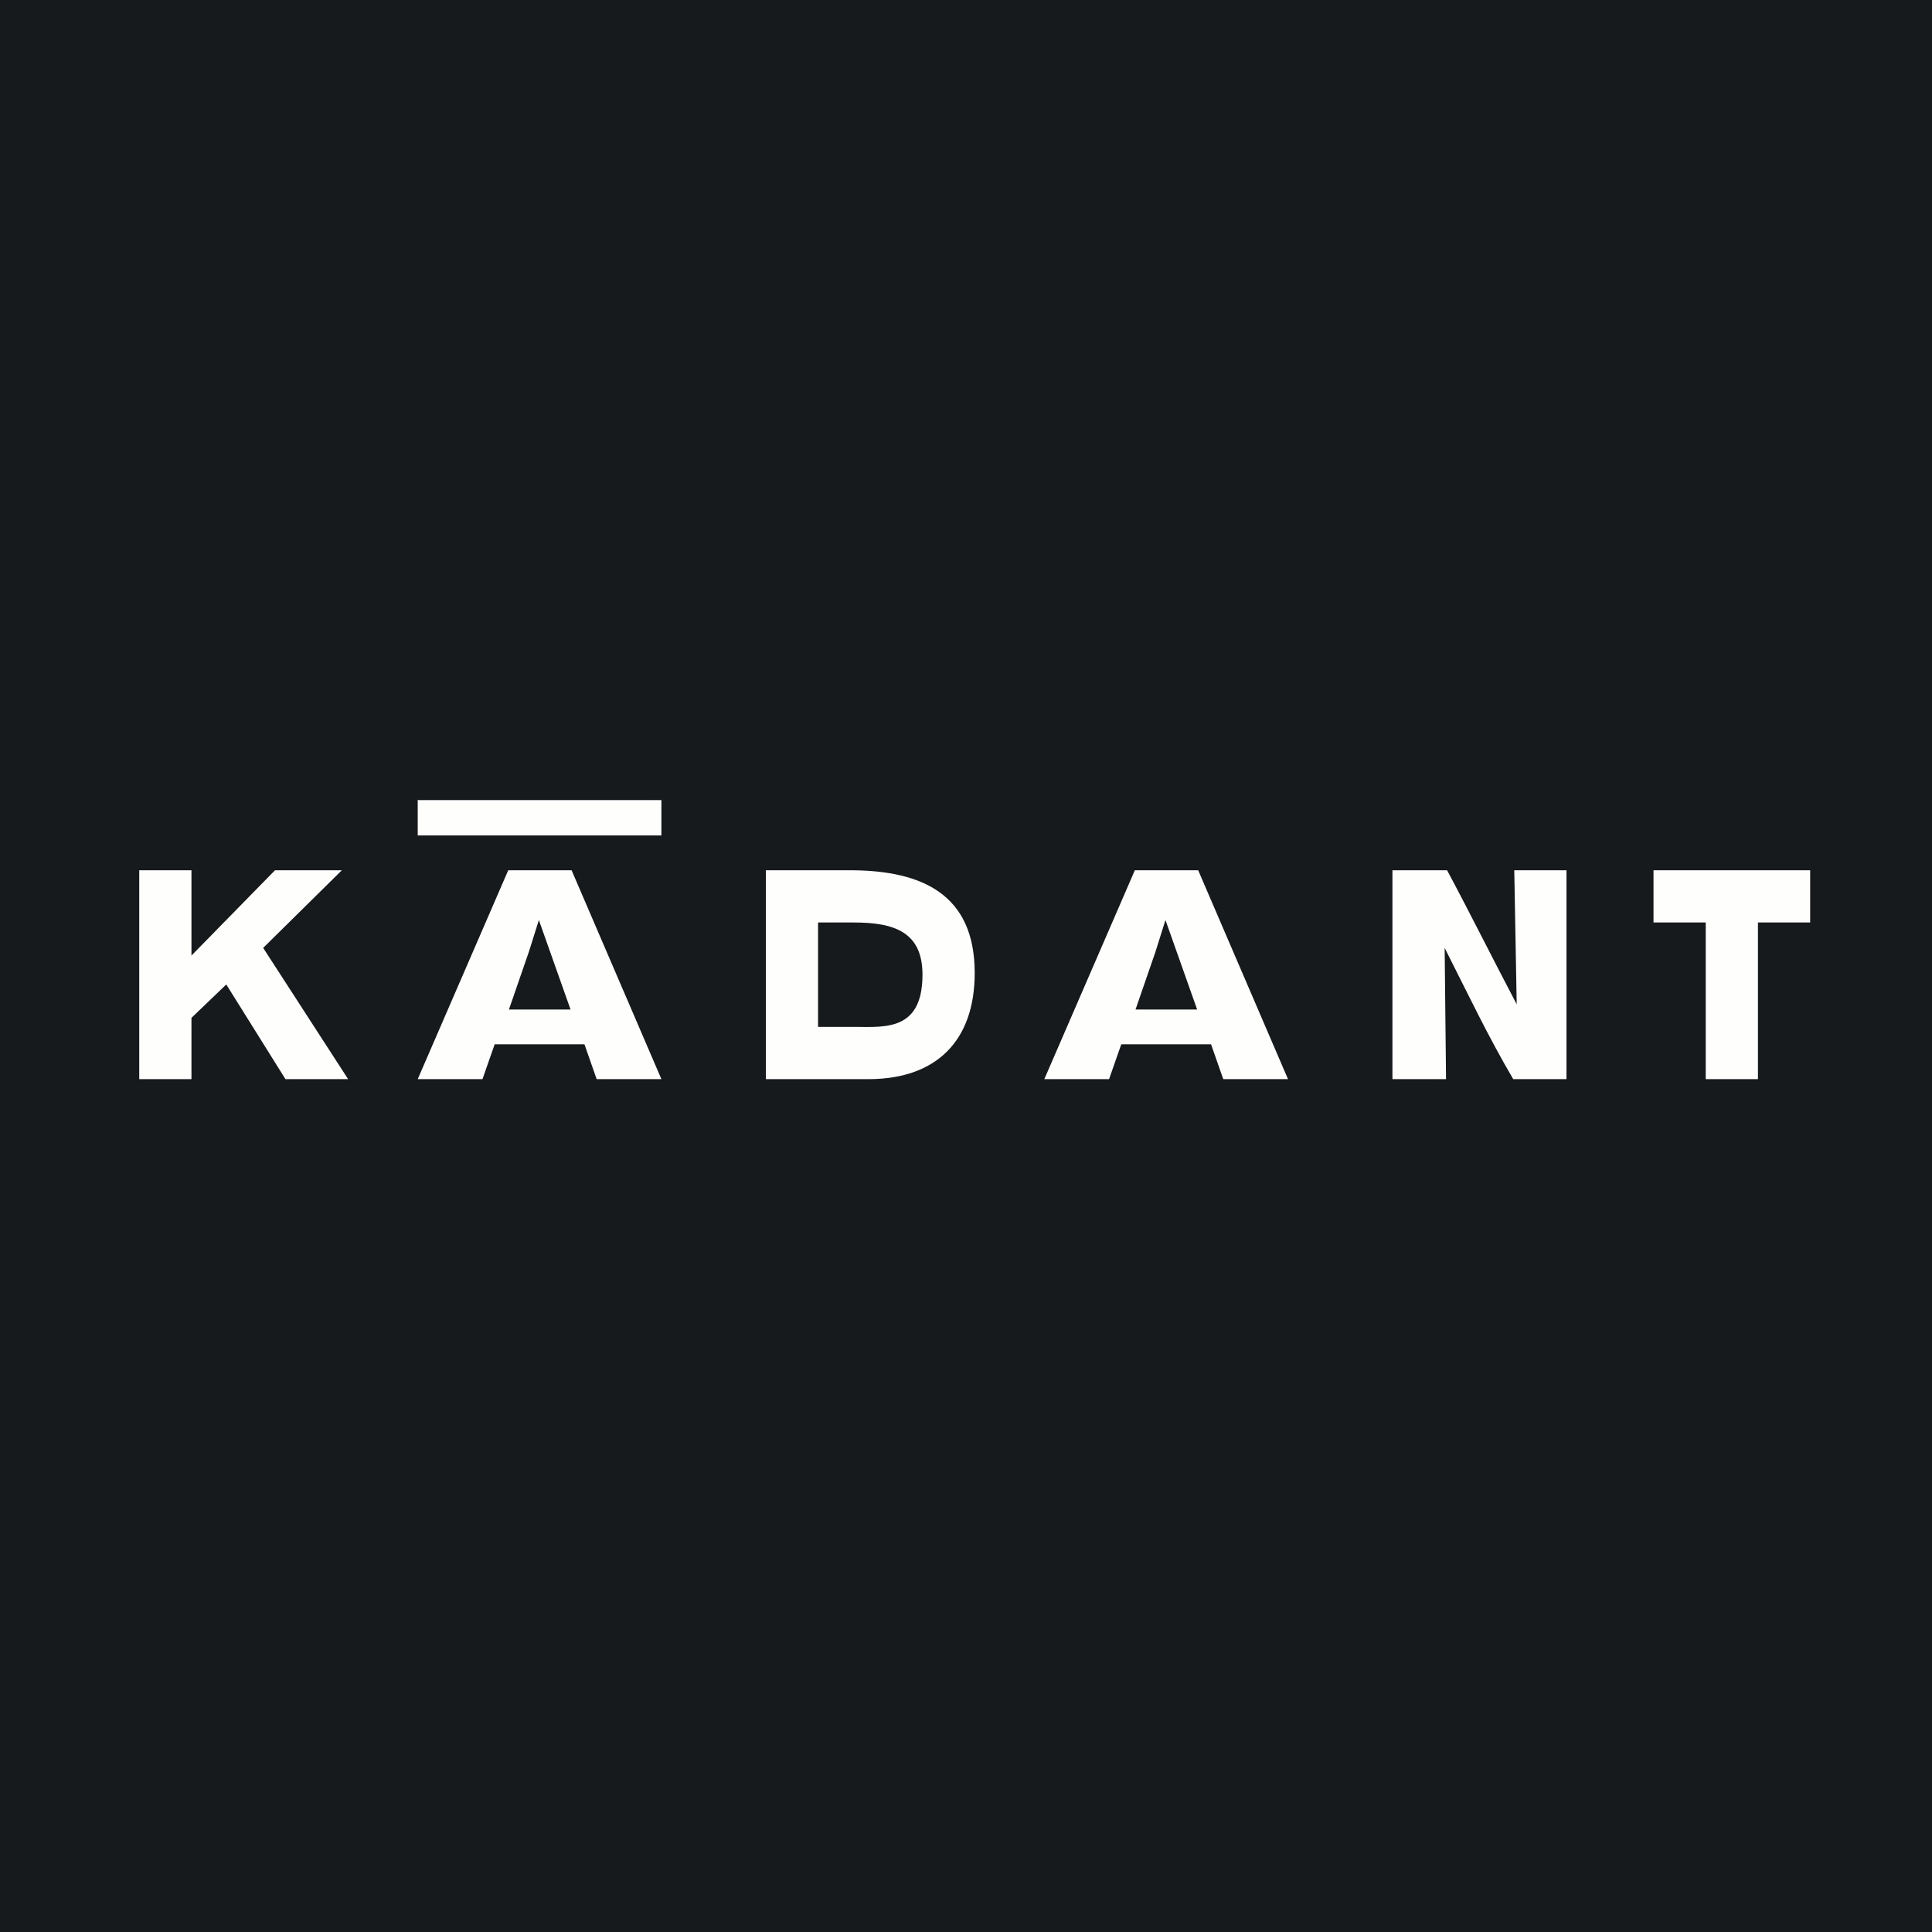 <?xml version="1.0" encoding="UTF-8"?>
<!-- generated by Finnhub -->
<svg viewBox="0 0 55.5 55.5" xmlns="http://www.w3.org/2000/svg">
<path d="M 0,0 H 55.5 V 55.5 H 0 Z" fill="rgb(23, 26, 28)"/>
<path d="M 11.99,22.985 H 19 V 24 H 12 V 23 Z M 14.6,25 L 12,31 H 13.86 L 14.21,30 H 16.79 L 17.14,31 H 19 L 16.42,25 H 14.6 Z M 16.4,29 H 14.62 L 15.19,27.35 L 15.48,26.43 L 16.39,29 Z M 32.6,25 L 30,31 H 31.86 L 32.21,30 H 34.79 L 35.14,31 H 37 L 34.42,25 H 32.6 Z M 34.4,29 H 32.62 L 33.19,27.35 L 33.48,26.43 L 34.39,29 Z M 4,31 H 5.5 V 29.24 L 6.5,28.28 L 8.2,31 H 10 L 7.56,27.23 L 9.82,25 H 7.9 L 5.5,27.45 V 25 H 4 V 31 Z M 22,31 H 25 C 26.9,30.98 28,29.9 28,27.95 C 28,25.67 26.46,25.02 24.5,25 H 22 V 31 Z M 24.53,26.5 C 25.7,26.5 26.5,26.78 26.5,28 C 26.5,29.73 25.27,29.48 24.37,29.5 H 23.5 V 26.5 H 24.53 Z M 40,31 H 41.54 L 41.5,27.23 C 42.15,28.51 42.74,29.76 43.47,31 H 45 V 25 H 43.5 L 43.57,28.85 C 42.89,27.56 42.26,26.29 41.57,25 H 40 V 31 Z M 47.5,26.5 H 49 V 31 H 50.5 V 26.5 H 52 V 25 H 47.5 V 26.5 Z" fill="rgb(254, 254, 253)"/>
</svg>
